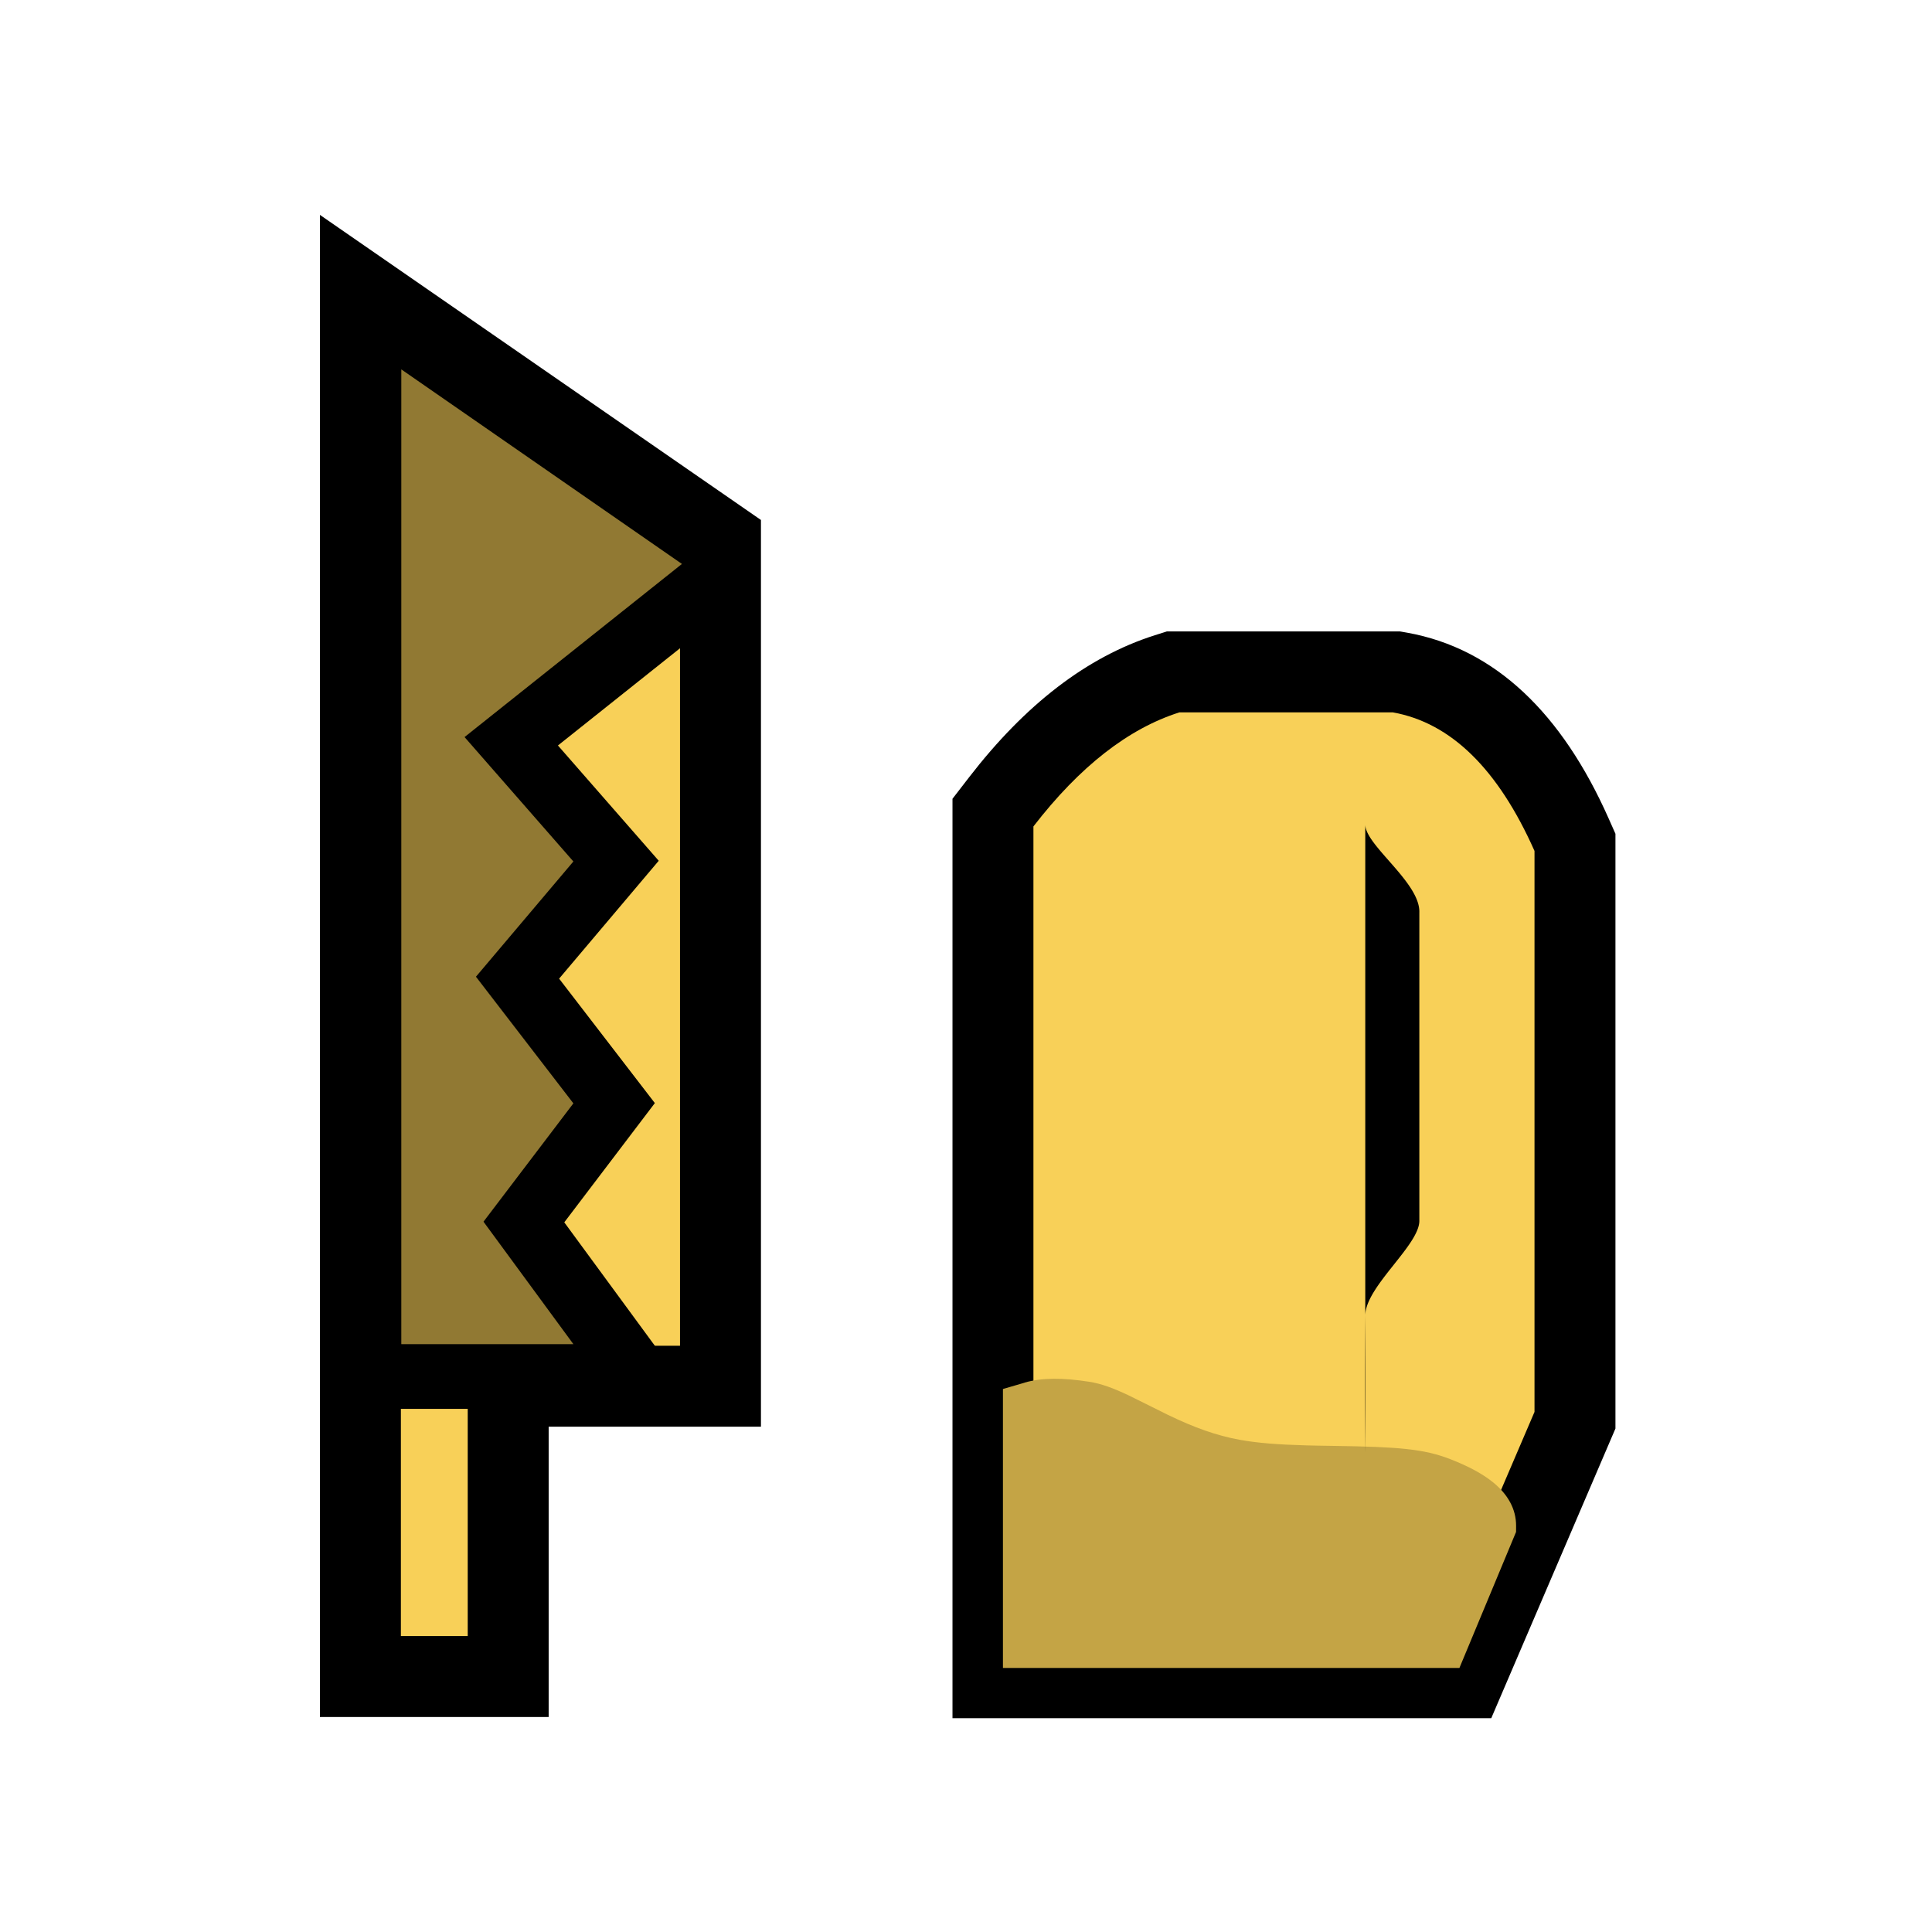 <?xml version="1.0" encoding="UTF-8" standalone="no"?>
<svg xmlns="http://www.w3.org/2000/svg" xmlns:xlink="http://www.w3.org/1999/xlink" viewBox="0 0 512.0 512.0">
  <g>
    <path d="M145.4 455.02H84.79V56.95l116.87 80.85v240.29H145.4z" fill="#000000"/>
    <path d="M106.24 97.87v335.7h17.71v-76.93h56.26v-207.6z" fill="#F8D058"/>
    <path d="M147.86 197.56l26.71 30.55-26.4 31.24 25.37 32.98-24 31.6 36.28 49.44H89.19V65.12l101.95 70.67 0.7 26.74z" fill="#000000"/>
    <path d="M180.72 149.45l-74.37-51.56v258.32h45.6l-23.82-32.45 23.82-31.36-25.82-33.56 25.82-30.54-28.84-32.97z" fill="#917933"/>
    <path d="M306.06 168.34l3.16-1h61.82l1.88 0.33c23.38 4.2 41.05 21.5 53.34 49.13l1.85 4.16v157.62l-32.91 76.76H252.42V211.68l4.48-5.8c14.73-19.05 31.04-31.79 49.16-37.54z" fill="#000000"/>
    <path d="M312.54 188.79c-13.52 4.29-26.42 14.36-38.67 30.22V433.9h107.19l25.6-59.73V225.51c-9.66-21.73-22.17-33.97-37.52-36.72h-56.6z" fill="#F8D058"/>
    <path d="M271.54 366.4c4.5-1.31 10.12-1.31 17.1-0.22 3.2 0.5 6.36 1.66 10.53 3.64 1.7 0.8 8.6 4.3 10.35 5.14 6.99 3.37 12.77 5.46 19 6.6 4.76 0.86 10.22 1.28 17.67 1.48 2.05 0.06 3.63 0.08 7.43 0.14 17.05 0.25 23.71 0.8 30.7 3.5 4.86 1.9 8.66 3.93 11.48 6.25 3.76 3.1 6.01 6.96 5.98 11.48l-0.01 1.57-15.01 36.05H265.79V368.1l5.75-1.68z" fill="#C4A445"/>
    <path d="M361.81 385a1831.64 1831.64 0 0 1 0-36.47c0.17-7.73 14.58-18.73 14.33-25.17v-81.51c0.31-7.94-14.37-17.83-14.33-23.37v-37.2"/>
    <path d="M267.12 163.18V81.09M225.84 123.4h82.05"/>
  </g>
</svg>
